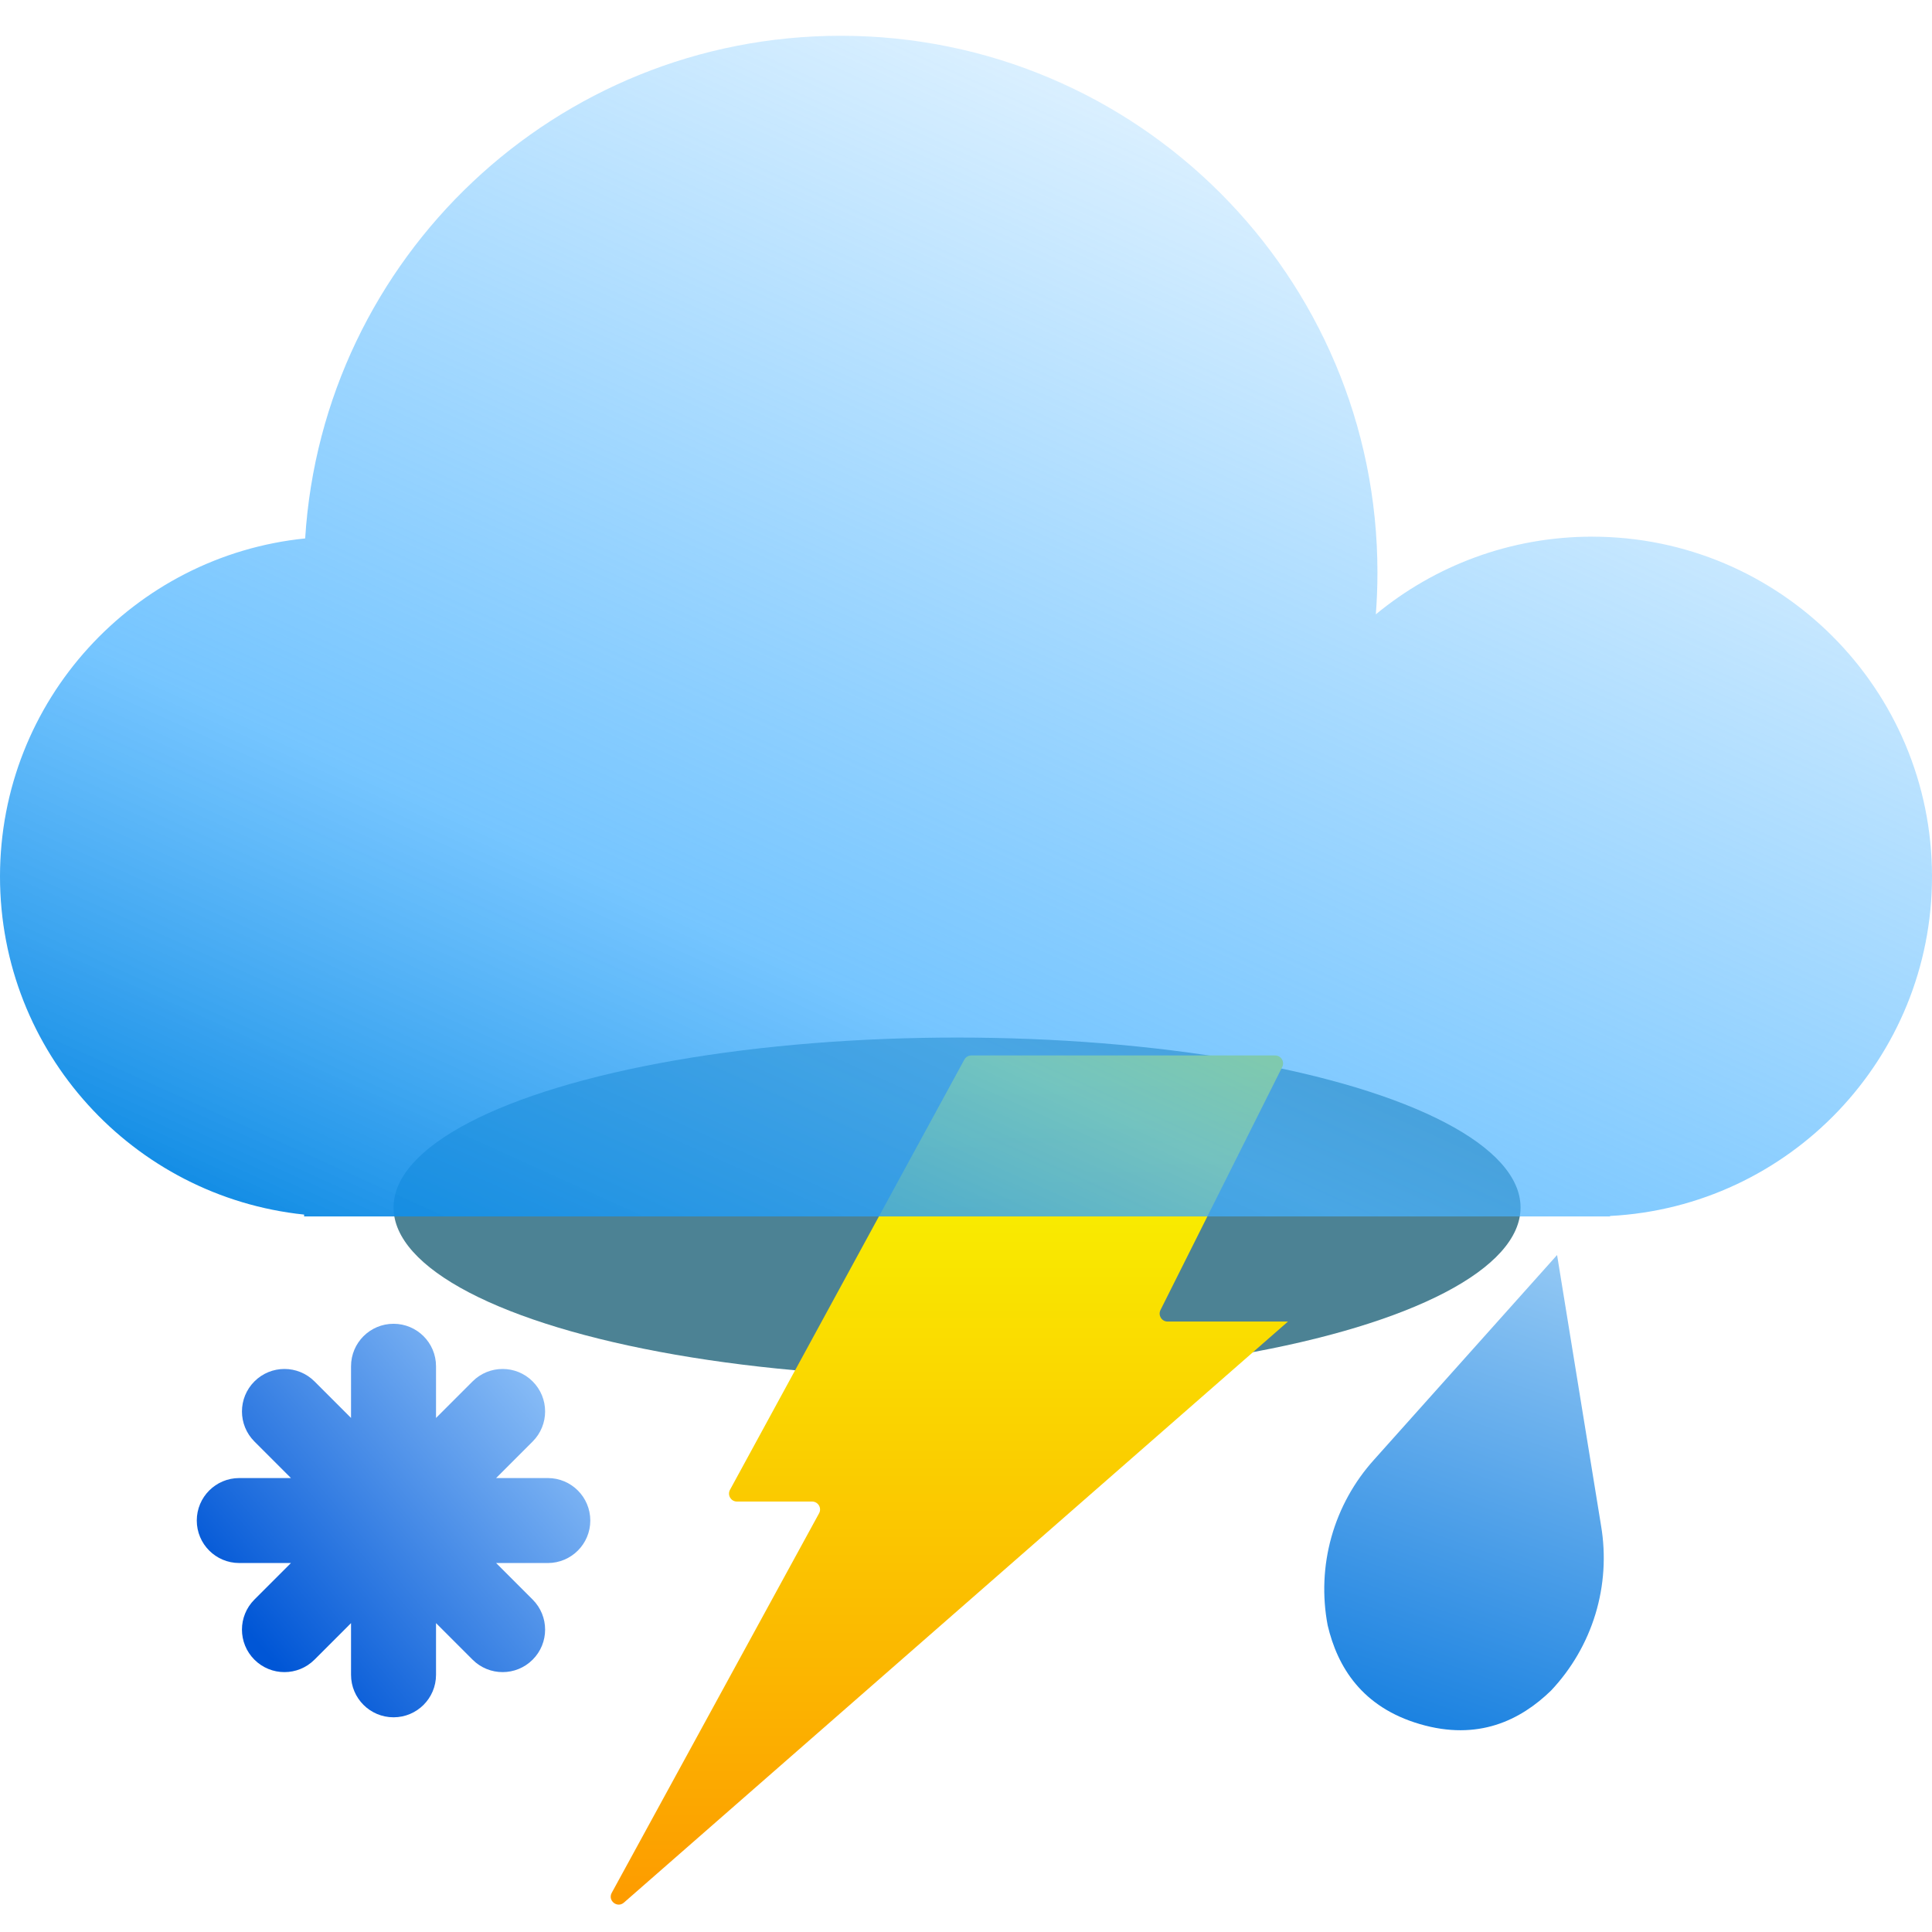 <svg width="108" height="108" viewBox="0 0 108 108" fill="none" xmlns="http://www.w3.org/2000/svg">
<g filter="url(#filter0_f_205_301)">
<ellipse cx="53.5" cy="67.5" rx="31.5" ry="9.5" fill="#004E67" fill-opacity="0.7"/>
</g>
<path d="M40.807 83.281L53.908 59.231C53.985 59.089 54.135 59 54.297 59H71.281C71.611 59 71.826 59.347 71.678 59.643L64.872 73.232C64.725 73.528 64.939 73.875 65.269 73.875H72L34.878 106.356C34.505 106.683 33.959 106.245 34.197 105.81L45.787 84.594C45.949 84.298 45.735 83.938 45.398 83.938H41.197C40.86 83.938 40.646 83.577 40.807 83.281Z" fill="url(#paint0_linear_205_301)"/>
<path d="M87.042 70.156L76.821 81.586C75.698 82.827 74.88 84.308 74.428 85.916C73.977 87.524 73.905 89.215 74.218 90.859C74.765 93.184 76.135 95.433 79.379 96.38C82.623 97.328 84.988 96.171 86.702 94.507C87.85 93.29 88.7 91.826 89.186 90.228C89.671 88.63 89.779 86.941 89.501 85.291L87.042 70.156Z" fill="url(#paint1_linear_205_301)"/>
<path fill-rule="evenodd" clip-rule="evenodd" d="M24.374 76.375C24.374 75.063 23.311 74 21.999 74C20.687 74 19.623 75.063 19.623 76.375V79.264L17.581 77.222C16.653 76.294 15.149 76.294 14.222 77.222C13.294 78.149 13.294 79.653 14.222 80.581L16.265 82.624H13.375C12.063 82.624 11 83.687 11 84.999C11 86.311 12.063 87.374 13.375 87.374H16.264L14.221 89.417C13.294 90.345 13.294 91.849 14.221 92.776C15.149 93.704 16.653 93.704 17.58 92.776L19.623 90.733V93.623C19.623 94.935 20.687 95.998 21.999 95.998C23.311 95.998 24.374 94.935 24.374 93.623V90.733L26.417 92.776C27.345 93.704 28.849 93.704 29.776 92.776C30.704 91.849 30.704 90.345 29.776 89.417L27.733 87.374H30.623C31.935 87.374 32.998 86.311 32.998 84.999C32.998 83.687 31.935 82.624 30.623 82.624H27.733L29.776 80.581C30.704 79.653 30.704 78.149 29.776 77.222C28.849 76.294 27.345 76.294 26.417 77.222L24.374 79.265V76.375Z" fill="url(#paint2_linear_205_301)"/>
<g filter="url(#filter1_bi_205_301)">
<path fill-rule="evenodd" clip-rule="evenodd" d="M77 30C77 30.788 76.97 31.569 76.91 32.342C80.195 29.63 84.407 28 89 28C99.493 28 108 36.507 108 47C108 57.158 100.029 65.454 90 65.974V66H89H19H17V65.896C7.447 64.897 0 56.818 0 47C0 37.162 7.478 29.07 17.059 28.098C18.041 12.416 31.07 0 47 0C63.569 0 77 13.431 77 30Z" fill="url(#paint3_linear_205_301)"/>
</g>
<defs>
<filter id="filter0_f_205_301" x="0" y="36" width="107" height="63" filterUnits="userSpaceOnUse" color-interpolation-filters="sRGB">
<feFlood flood-opacity="0" result="BackgroundImageFix"/>
<feBlend mode="normal" in="SourceGraphic" in2="BackgroundImageFix" result="shape"/>
<feGaussianBlur stdDeviation="11" result="effect1_foregroundBlur_205_301"/>
</filter>
<filter id="filter1_bi_205_301" x="-7" y="-7" width="122" height="80" filterUnits="userSpaceOnUse" color-interpolation-filters="sRGB">
<feFlood flood-opacity="0" result="BackgroundImageFix"/>
<feGaussianBlur in="BackgroundImageFix" stdDeviation="3.5"/>
<feComposite in2="SourceAlpha" operator="in" result="effect1_backgroundBlur_205_301"/>
<feBlend mode="normal" in="SourceGraphic" in2="effect1_backgroundBlur_205_301" result="shape"/>
<feColorMatrix in="SourceAlpha" type="matrix" values="0 0 0 0 0 0 0 0 0 0 0 0 0 0 0 0 0 0 127 0" result="hardAlpha"/>
<feOffset dy="2"/>
<feGaussianBlur stdDeviation="4"/>
<feComposite in2="hardAlpha" operator="arithmetic" k2="-1" k3="1"/>
<feColorMatrix type="matrix" values="0 0 0 0 0 0 0 0 0 0.82 0 0 0 0 1 0 0 0 0.25 0"/>
<feBlend mode="normal" in2="shape" result="effect2_innerShadow_205_301"/>
</filter>
<linearGradient id="paint0_linear_205_301" x1="52.5" y1="59" x2="52.5" y2="108" gradientUnits="userSpaceOnUse">
<stop stop-color="#F8FD00"/>
<stop offset="1" stop-color="#FD9800"/>
</linearGradient>
<linearGradient id="paint1_linear_205_301" x1="96.612" y1="56.987" x2="80.372" y2="103.367" gradientUnits="userSpaceOnUse">
<stop stop-color="#D7F0FF"/>
<stop offset="1" stop-color="#0072DC"/>
</linearGradient>
<linearGradient id="paint2_linear_205_301" x1="14.14" y1="91.546" x2="35.033" y2="73.912" gradientUnits="userSpaceOnUse">
<stop stop-color="#0056D6"/>
<stop offset="1" stop-color="#ADD8FF"/>
</linearGradient>
<linearGradient id="paint3_linear_205_301" x1="56" y1="89.5" x2="96.5" y2="1.95655e-07" gradientUnits="userSpaceOnUse">
<stop stop-color="#0082DF"/>
<stop offset="0.3" stop-color="#48B2FF" stop-opacity="0.75"/>
<stop offset="1" stop-color="#3BADFF" stop-opacity="0"/>
</linearGradient>
</defs>
</svg>
